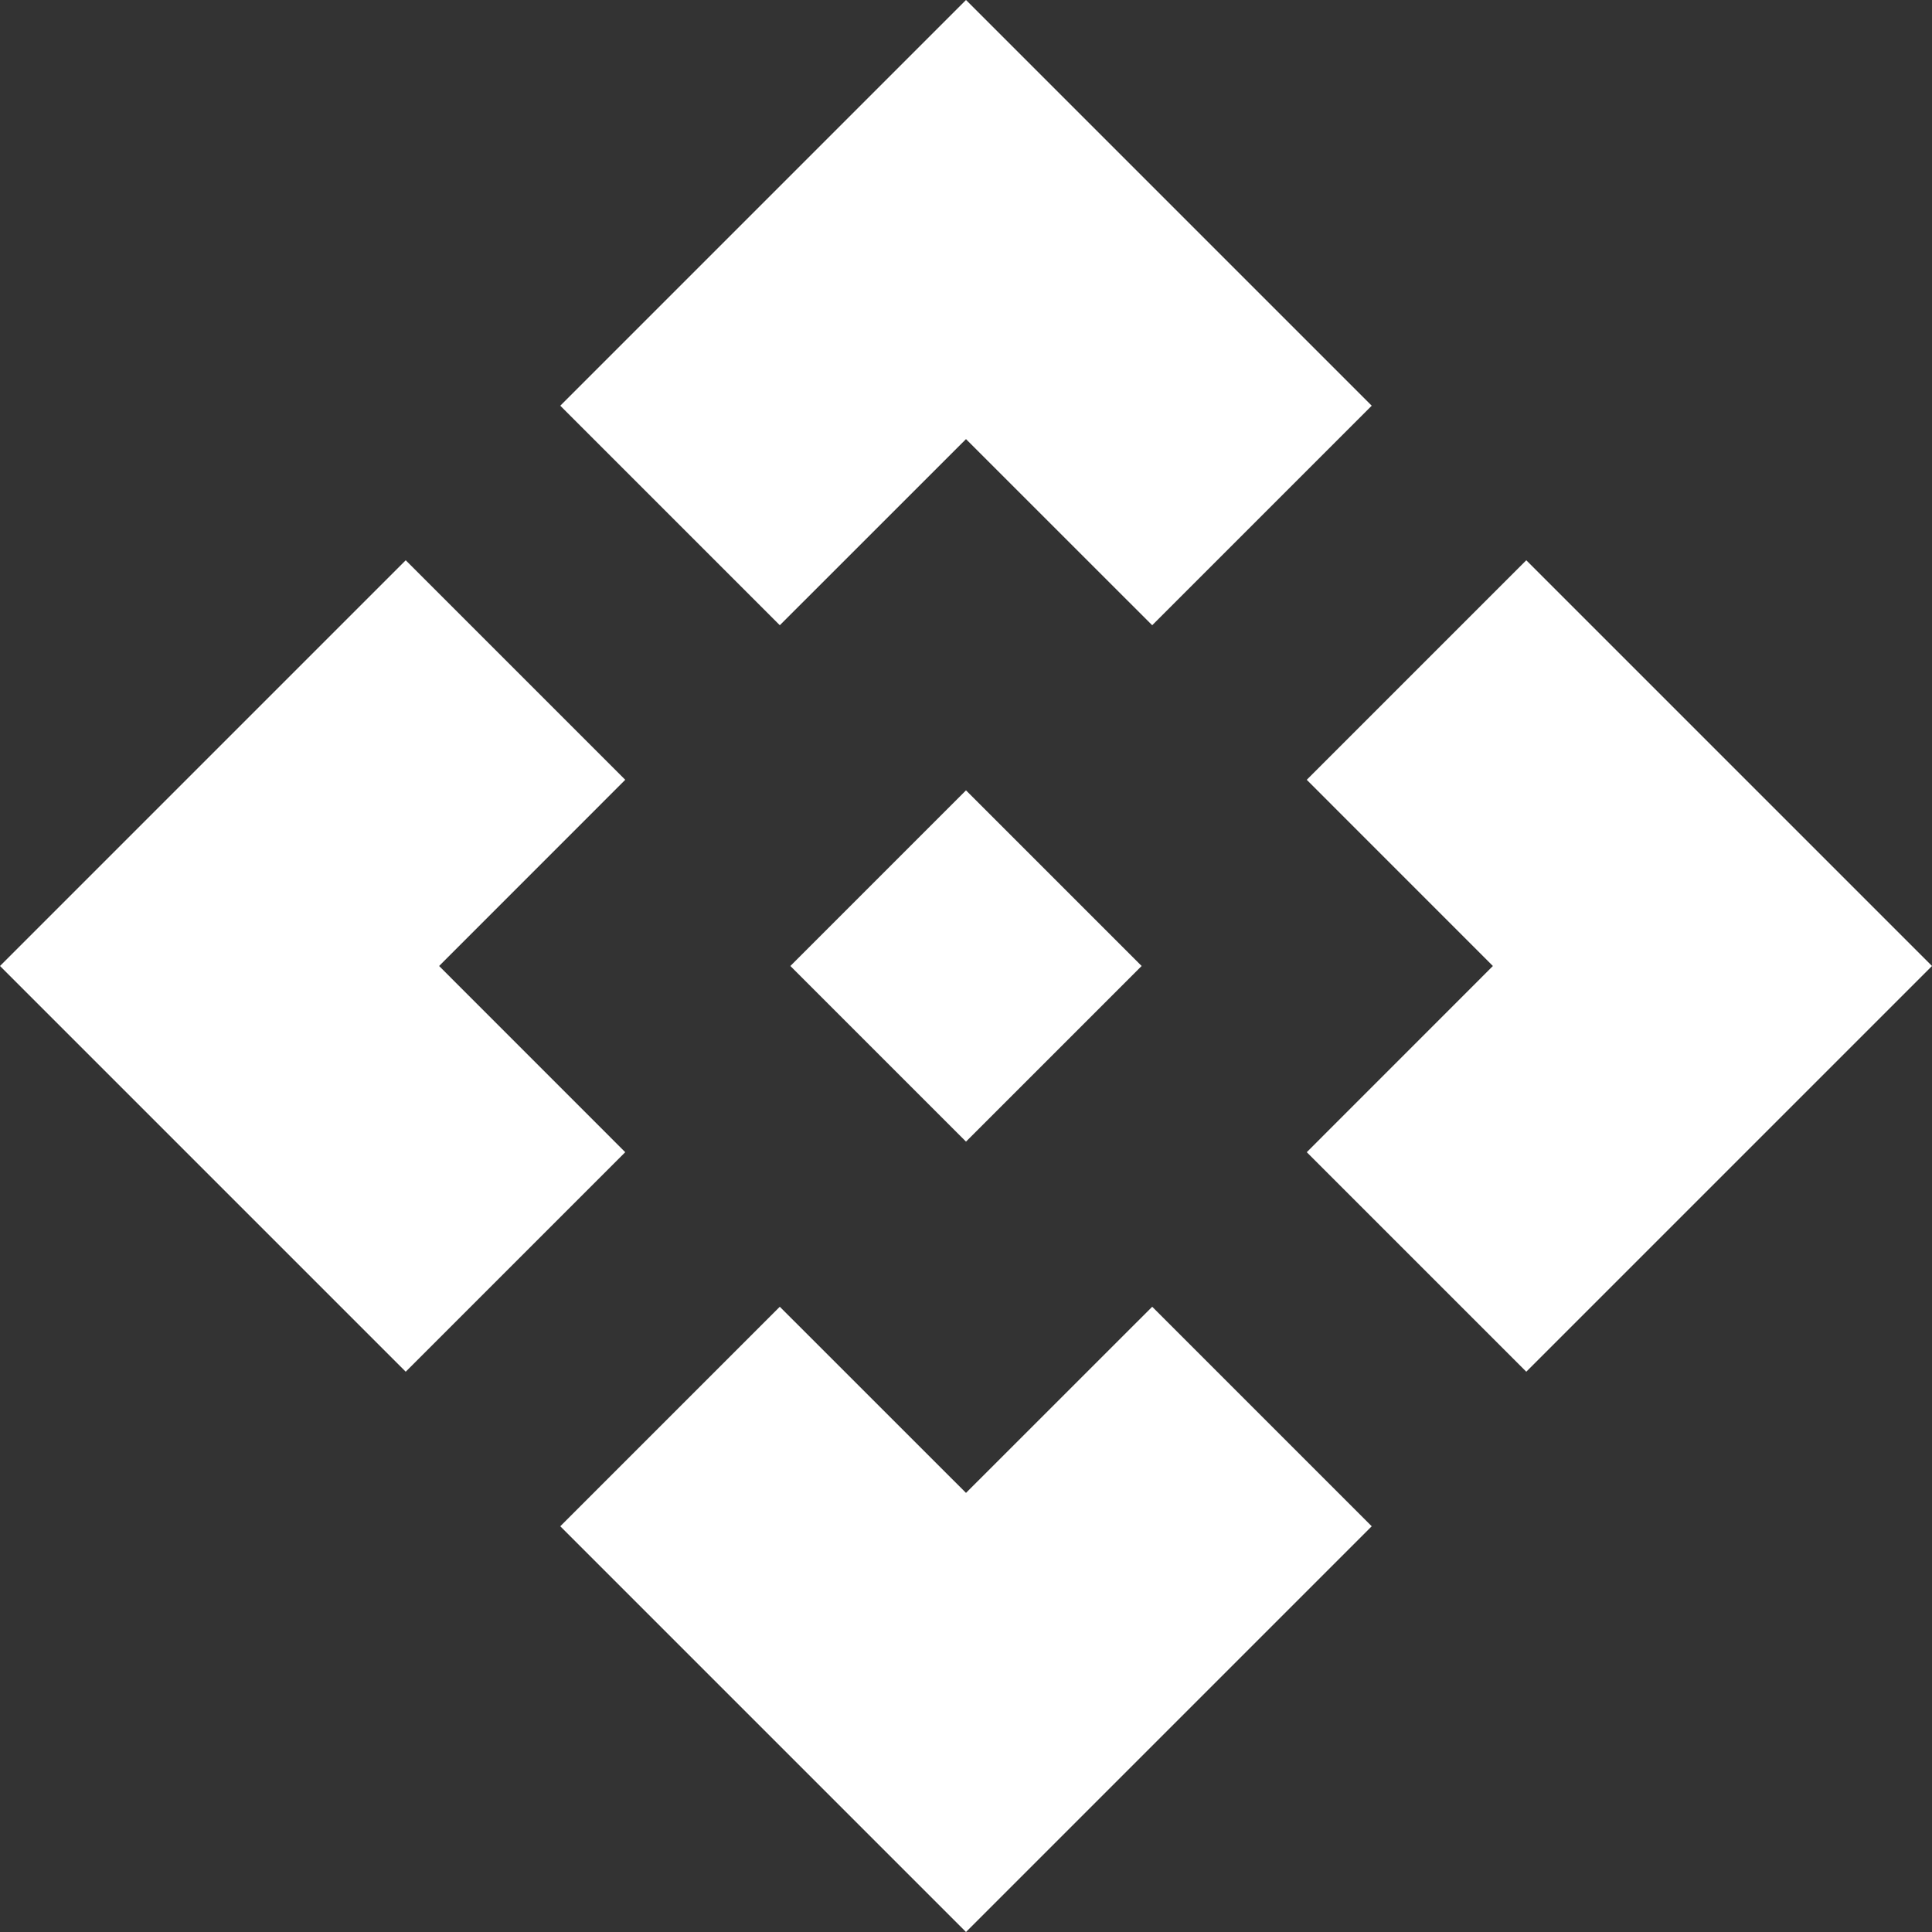 <svg width="32" height="32" viewBox="0 0 32 32" fill="none" xmlns="http://www.w3.org/2000/svg">
<rect x="0" y="0" width="32" height="32" fill="#333333" stroke="none"/>
<path d="M18.909 16L16 18.909L13.091 16L16 13.091L18.909 16ZM16 7.273L19.084 10.356L22.72 6.72L16 0L9.28 6.72L12.916 10.356L16 7.273ZM7.273 16L10.356 12.916L6.72 9.28L0 16L6.72 22.72L10.356 19.084L7.273 16ZM24.727 16L21.644 19.084L25.28 22.72L32 16L25.28 9.28L21.644 12.916L24.727 16ZM16 24.727L12.916 21.644L9.28 25.28L16 32L22.72 25.28L19.084 21.644L16 24.727Z" fill="white"/>
</svg>
